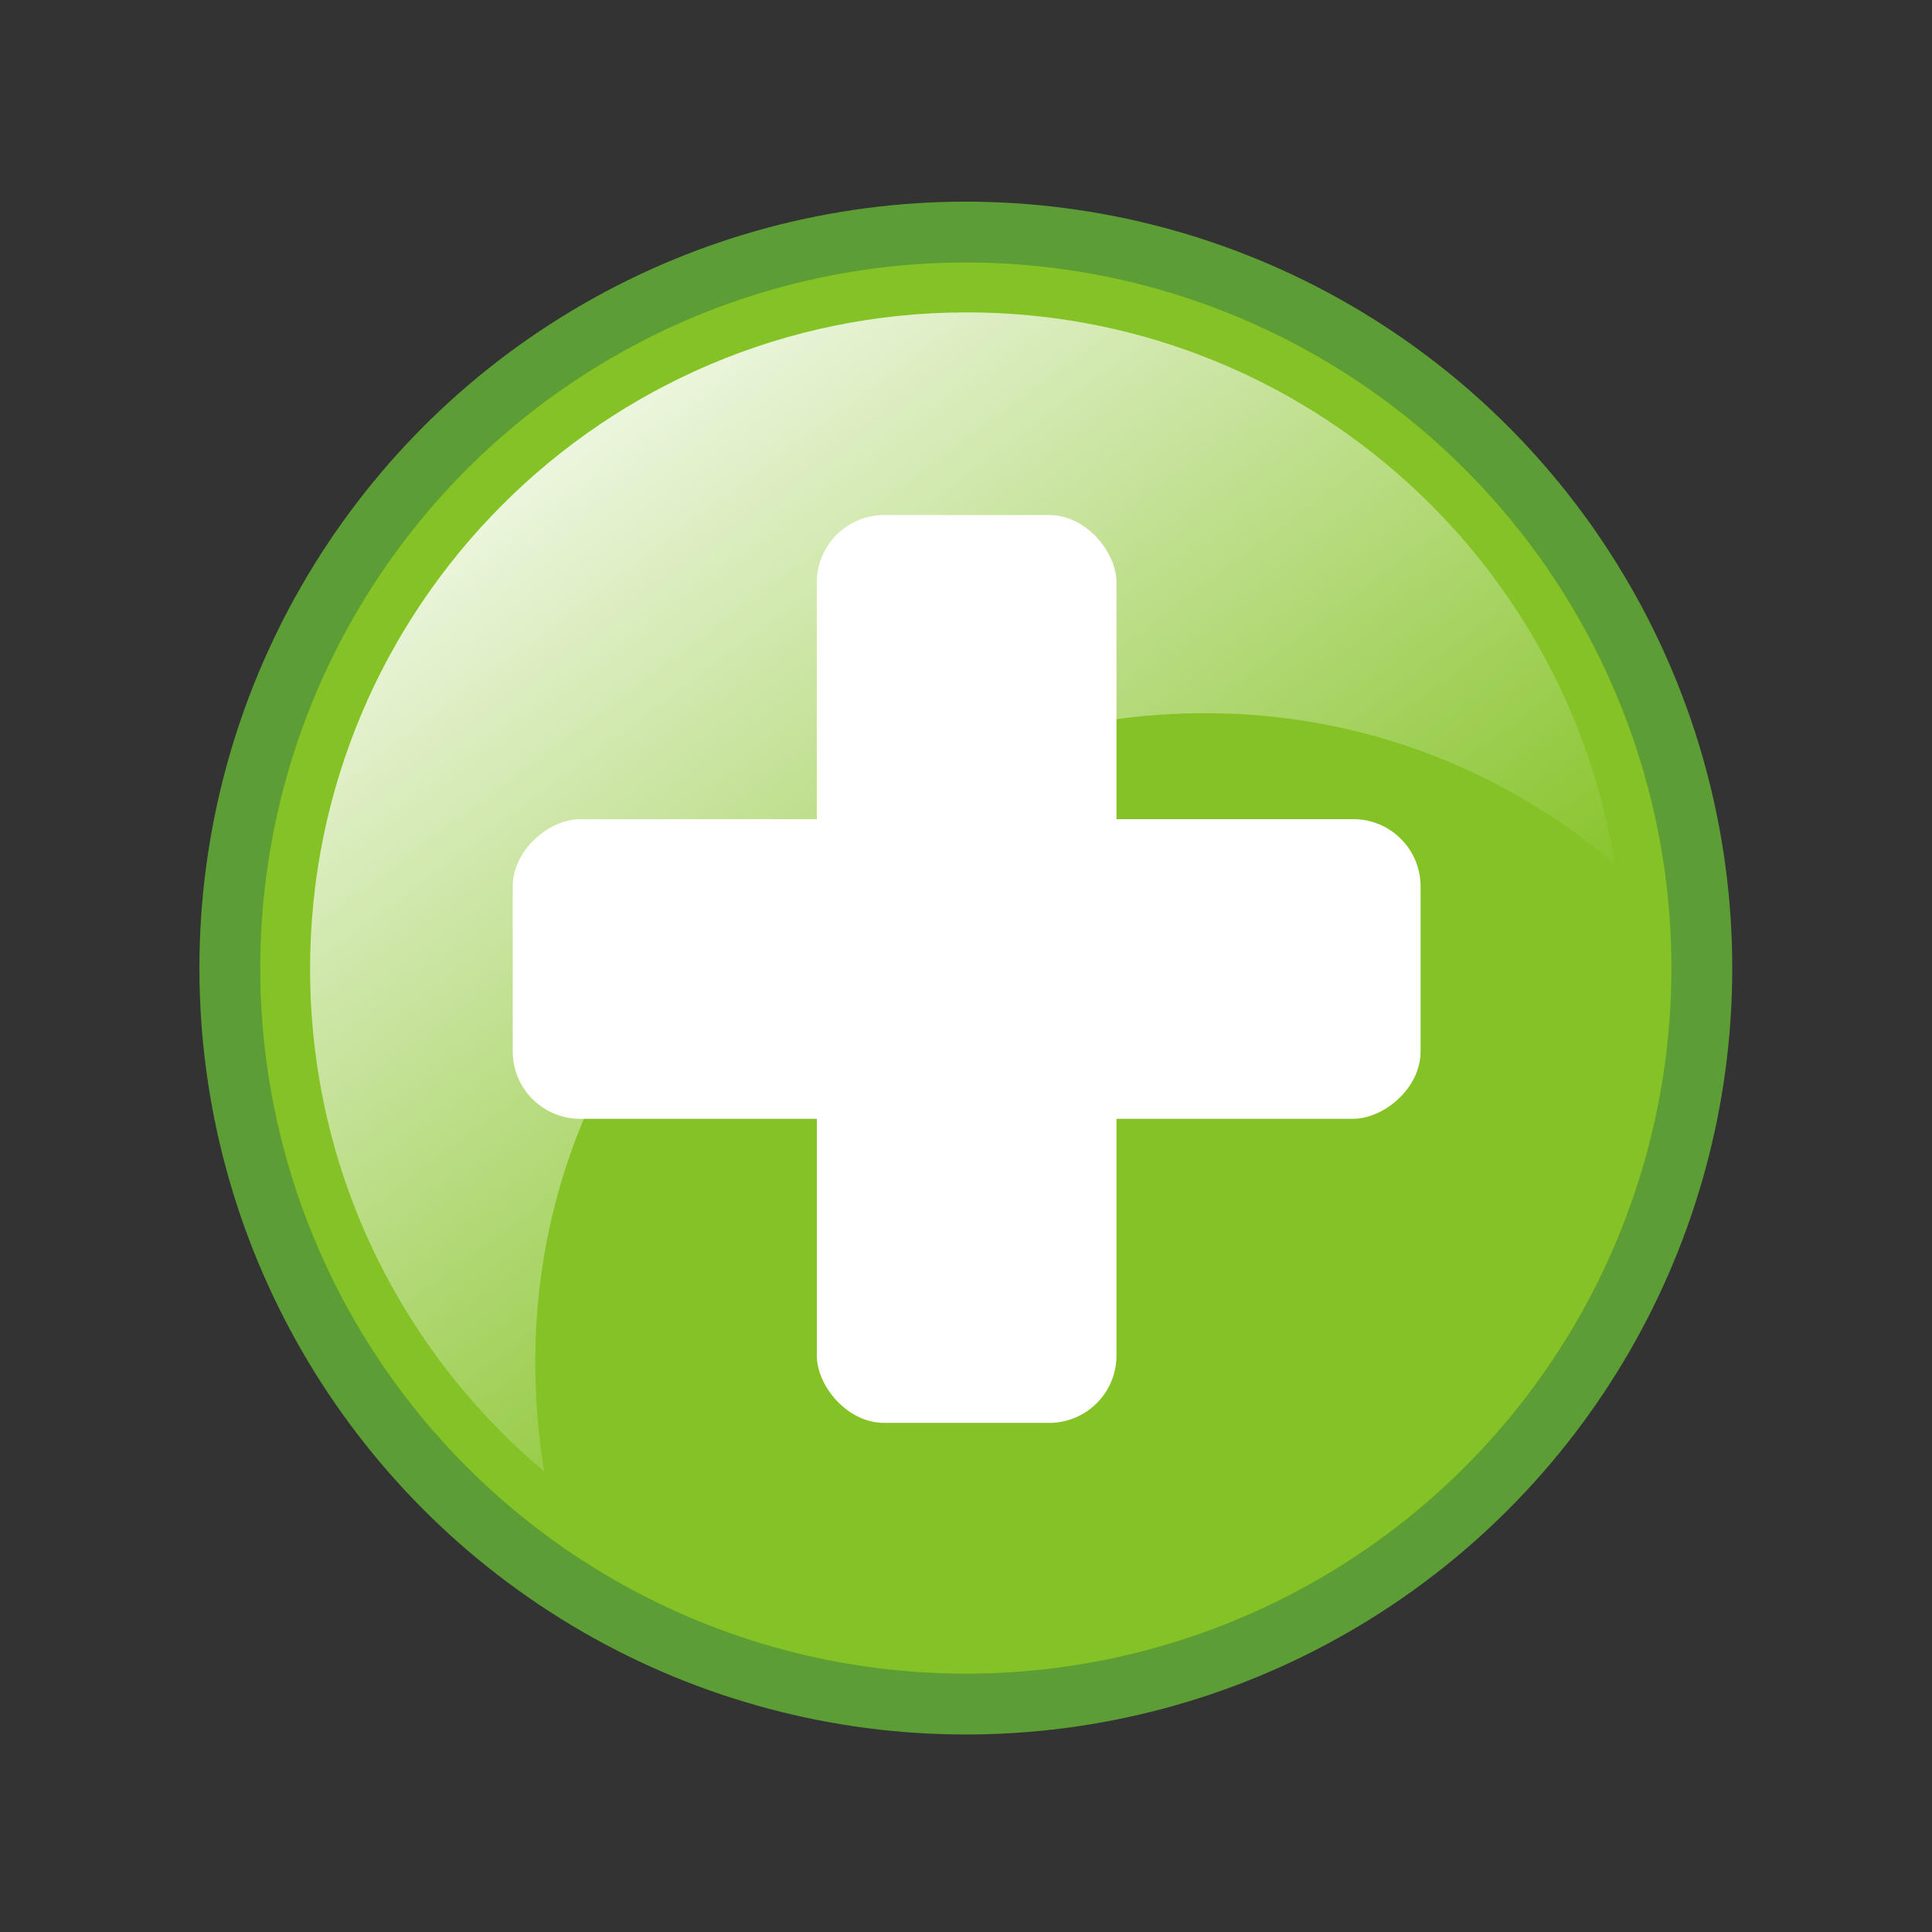 <?xml version="1.0" encoding="UTF-8" standalone="no"?>
<!-- Created with Inkscape (http://www.inkscape.org/) -->

<svg
   width="20.911mm"
   height="20.911mm"
   viewBox="0 0 20.911 20.911"
   version="1.1"
   id="svg892"
   inkscape:version="1.1.2 (0a00cf5339, 2022-02-04)"
   sodipodi:docname="plus.svg"
   xmlns:inkscape="http://www.inkscape.org/namespaces/inkscape"
   xmlns:sodipodi="http://sodipodi.sourceforge.net/DTD/sodipodi-0.dtd"
   xmlns:xlink="http://www.w3.org/1999/xlink"
   xmlns="http://www.w3.org/2000/svg"
   xmlns:svg="http://www.w3.org/2000/svg">
  <rect x="0" y="0" width="20.911" height="20.911" fill="#333333" stroke="none"/>
  <sodipodi:namedview
     id="namedview894"
     pagecolor="#ffffff"
     bordercolor="#666666"
     borderopacity="1.0"
     inkscape:pageshadow="2"
     inkscape:pageopacity="0.0"
     inkscape:pagecheckerboard="0"
     inkscape:document-units="mm"
     showgrid="false"
     fit-margin-top="0"
     fit-margin-left="0"
     fit-margin-right="0"
     fit-margin-bottom="0"
     inkscape:zoom="2.8792368"
     inkscape:cx="88.044165"
     inkscape:cy="74.498909"
     inkscape:window-width="1846"
     inkscape:window-height="1016"
     inkscape:window-x="0"
     inkscape:window-y="0"
     inkscape:window-maximized="1"
     inkscape:current-layer="layer1" />
  <defs
     id="defs889">
    <linearGradient
       gradientTransform="matrix(1.111,0,0,1.111,-58.863,125.681)"
       gradientUnits="userSpaceOnUse"
       id="linearGradient1346"
       inkscape:collect="always"
       x1="75.847"
       x2="109.092"
       xlink:href="#linearGradient1340"
       y1="79.632"
       y2="124.127" />
    <linearGradient
       id="linearGradient1340"
       inkscape:collect="always">
      <stop
         id="stop1342"
         offset="0"
         style="stop-color:#ffffff;stop-opacity:1;" />
      <stop
         id="stop1344"
         offset="1"
         style="stop-color:#ffffff;stop-opacity:0;" />
    </linearGradient>
  </defs>
  <g
     inkscape:label="Calque 1"
     inkscape:groupmode="layer"
     id="layer1"
     transform="translate(-93.2,-96.141)">
    <g
       id="g857"
       style="fill-rule:evenodd"
       transform="matrix(0.21,0,0,0.21,92.617,54.543)">
      <circle
         class="fil1 str1"
         cx="100.287"
         cy="110.081"
         id="circle29"
         r="34.144"
         style="fill:#84c225;stroke:#5d9d35;stroke-width:2.822"
         transform="matrix(1.111,0,0,1.111,-58.863,125.681)" />
      <path
         class="fil2"
         d="m 52.599,214.186 c 16.842,0 30.811,12.31 33.406,28.421 -23.195,-19.523 -60.177,0.311 -55.182,31.319 -7.376,-6.208 -12.065,-15.506 -12.065,-25.899 0,-18.686 15.154,-33.841 33.841,-33.841 z"
         id="path33"
         style="fill:url(#linearGradient1346);fill-opacity:1"
         inkscape:connector-curvature="0" />
      <rect
         ry="3.47"
         y="-75.994"
         x="240.305"
         height="46.79"
         width="15.444"
         id="rect3019"
         style="color:#000000;display:inline;overflow:visible;visibility:visible;fill:#ffffff;stroke:none;stroke-width:40;marker:none;enable-background:accumulate"
         transform="rotate(90)" />
      <rect
         style="color:#000000;display:inline;overflow:visible;visibility:visible;fill:#ffffff;stroke:none;stroke-width:40;marker:none;enable-background:accumulate"
         id="rect3021"
         width="15.444"
         height="46.79"
         x="44.876"
         y="224.632"
         ry="3.47" />
    </g>
  </g>
</svg>
